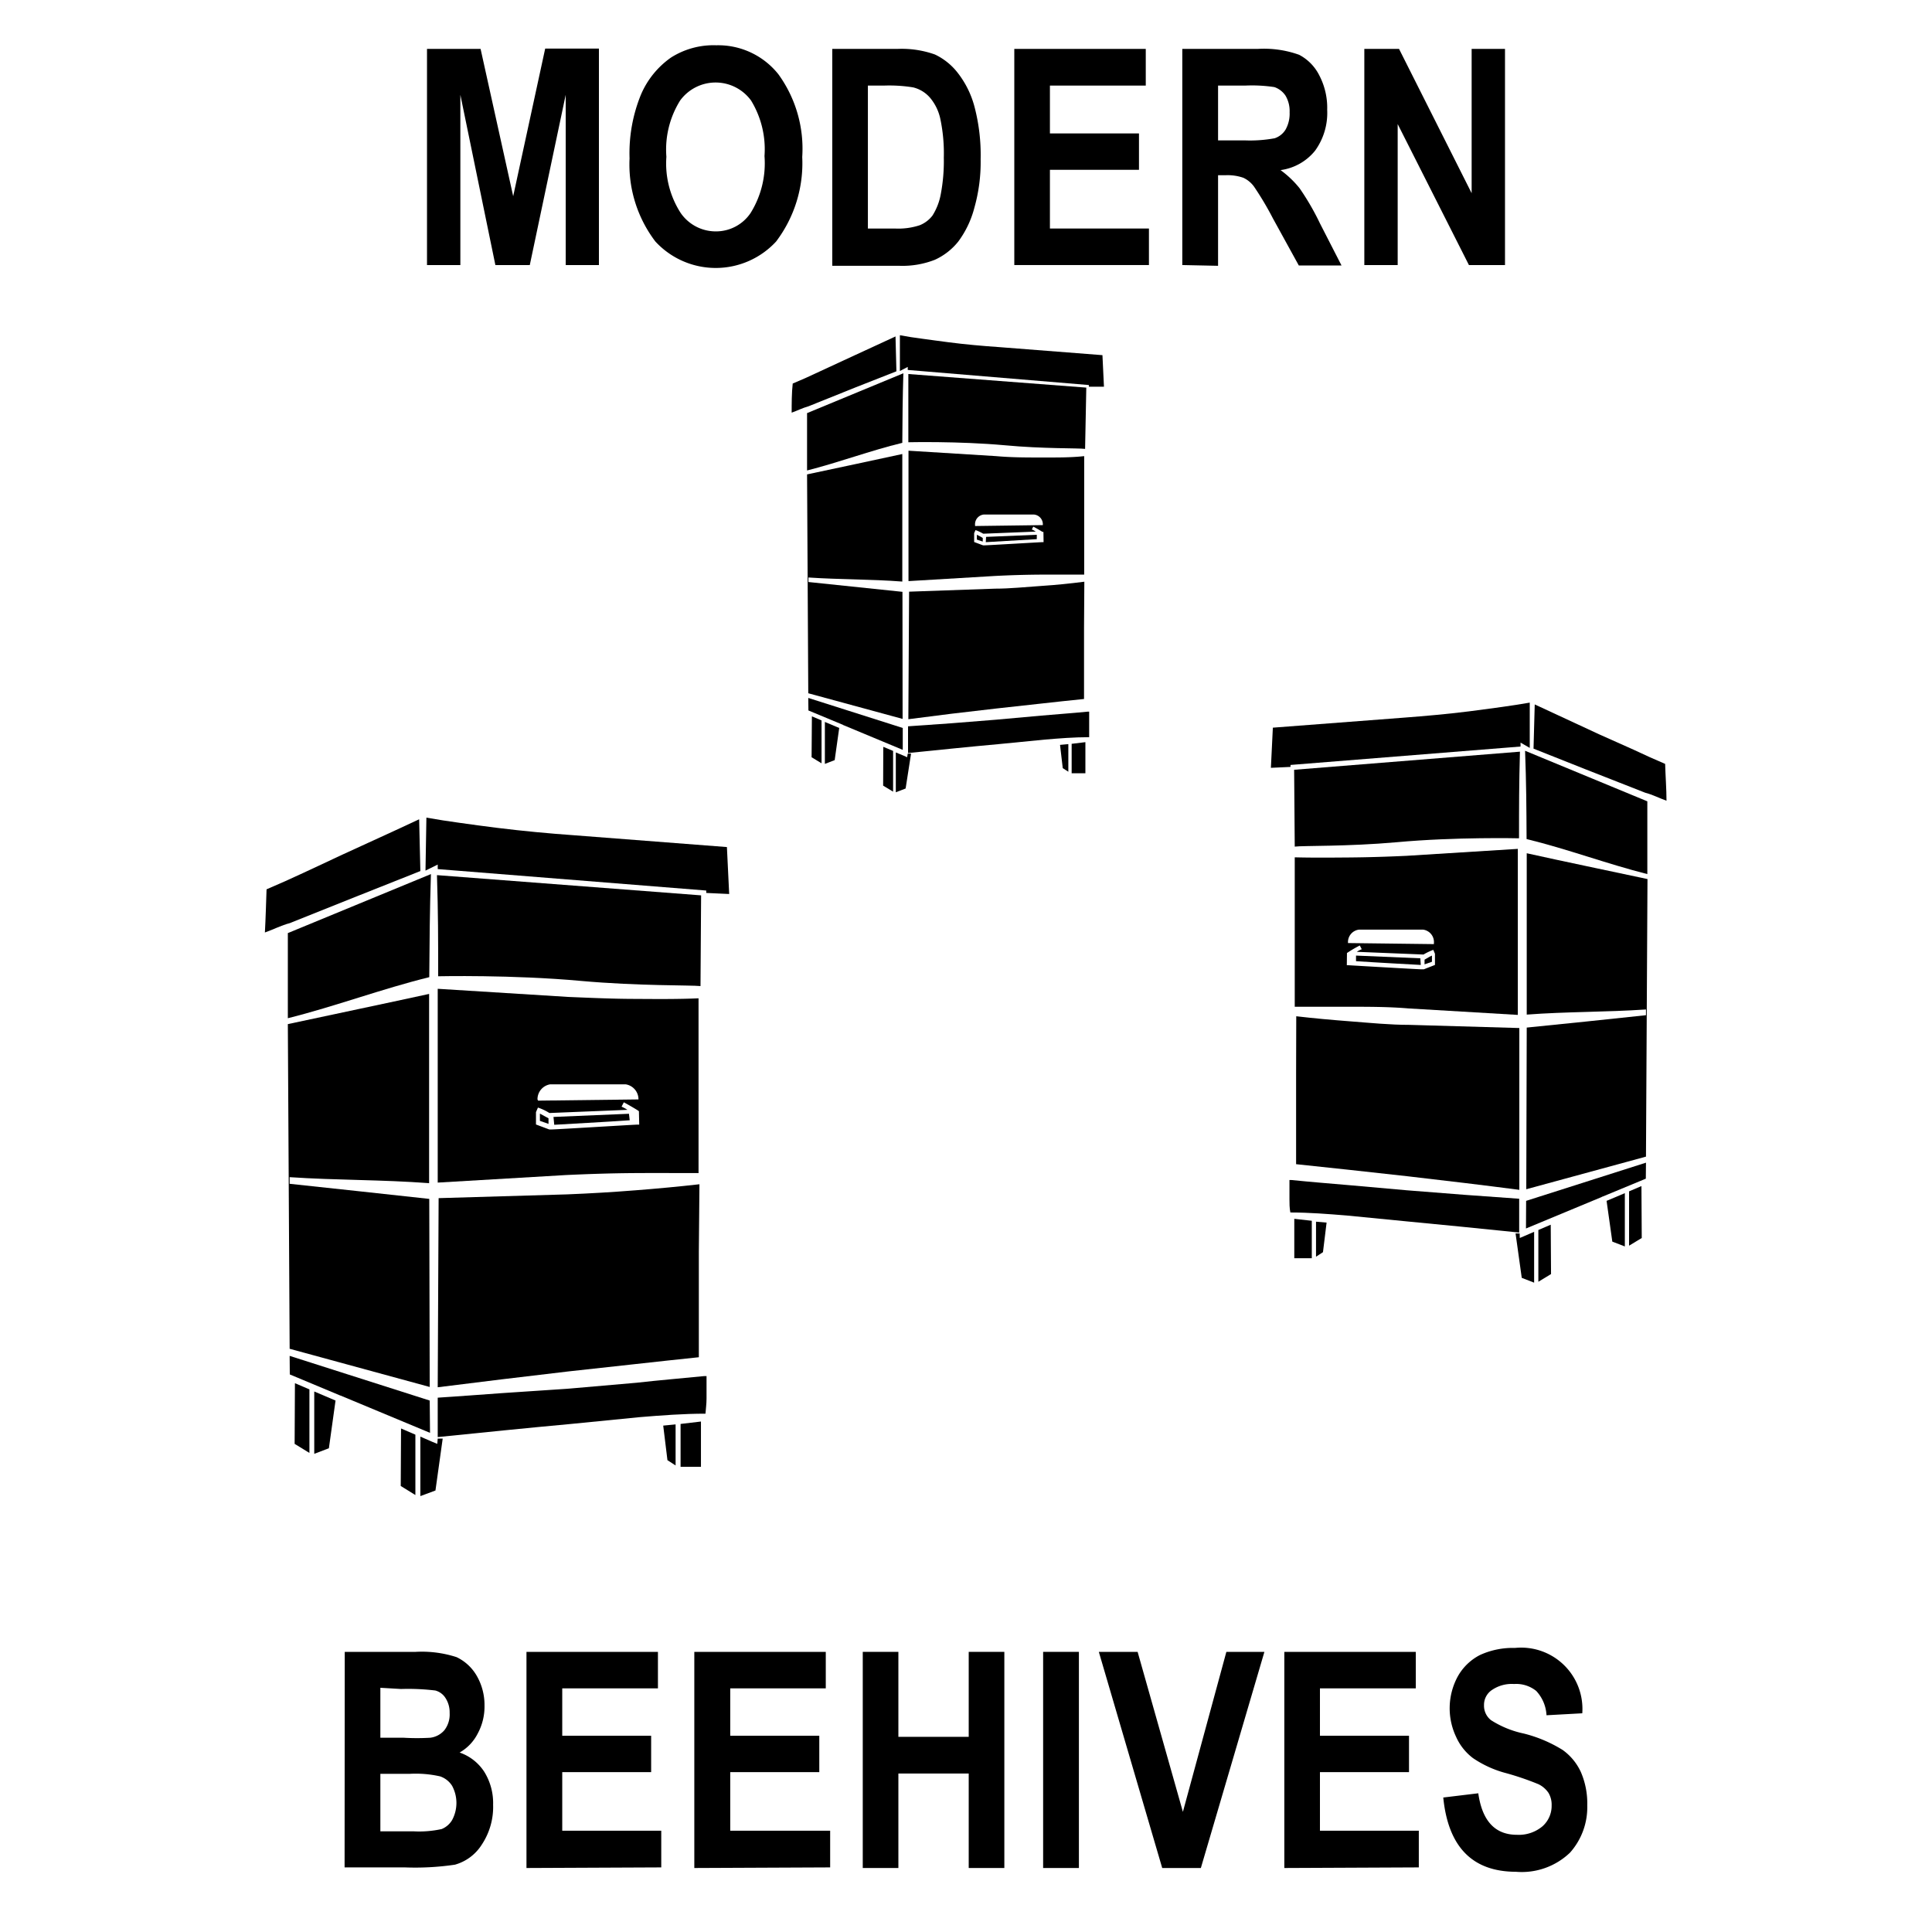 <svg id="Layer_1" data-name="Layer 1" xmlns="http://www.w3.org/2000/svg" width="128" height="128" viewBox="0 0 128 128"><title>Artboard 102</title><path d="M22.84,109.44h4.7a7.45,7.45,0,0,1,2.71.35A3.06,3.06,0,0,1,31.57,111a3.87,3.87,0,0,1,.53,2,3.76,3.76,0,0,1-.46,1.87,3,3,0,0,1-1.19,1.24,3.18,3.18,0,0,1,1.63,1.27,3.93,3.93,0,0,1,.59,2.19,4.51,4.51,0,0,1-.75,2.64,3.09,3.09,0,0,1-1.78,1.33,17.94,17.94,0,0,1-3.31.18h-4Zm2.36,2.38v3.31h1.56a15.07,15.07,0,0,0,1.74,0,1.46,1.46,0,0,0,.95-.51,1.71,1.71,0,0,0,.34-1.13,1.74,1.74,0,0,0-.28-1,1.14,1.14,0,0,0-.67-.49,15,15,0,0,0-2.27-.1Zm0,5.7v3.81h2.2a6.91,6.91,0,0,0,1.86-.15,1.43,1.43,0,0,0,.69-.59,2.39,2.39,0,0,0,0-2.28,1.51,1.51,0,0,0-.79-.62,7.27,7.27,0,0,0-2-.17Z"/><path d="M34.88,123.76V109.44h8.71v2.42H37.25V115h5.89v2.41H37.25v3.88h6.56v2.43Z"/><path d="M46,123.76V109.44h8.71v2.42H48.38V115h5.9v2.41h-5.9v3.88H55v2.43Z"/><path d="M57.16,123.76V109.44h2.36v5.63h4.66v-5.63h2.36v14.32H64.18V117.5H59.52v6.26Z"/><path d="M69.11,123.76V109.44h2.37v14.32Z"/><path d="M77,123.76l-4.2-14.32h2.57l3,10.6,2.88-10.6h2.52l-4.21,14.32Z"/><path d="M85.09,123.76V109.44H93.8v2.42H87.45V115h5.9v2.41h-5.9v3.88H94v2.43Z"/><path d="M95.62,119.09l2.32-.28c.26,1.83,1.11,2.75,2.56,2.75a2.44,2.44,0,0,0,1.69-.56,1.81,1.81,0,0,0,.61-1.39,1.53,1.53,0,0,0-.21-.83,1.69,1.69,0,0,0-.66-.57,18.68,18.68,0,0,0-2.13-.73,7.1,7.1,0,0,1-2.21-1,3.59,3.59,0,0,1-1.12-1.41,4.42,4.42,0,0,1,.11-4,3.53,3.53,0,0,1,1.47-1.42,5.21,5.21,0,0,1,2.32-.47,4.06,4.06,0,0,1,4.46,4.33l-2.37.13a2.55,2.55,0,0,0-.68-1.61,2.11,2.11,0,0,0-1.47-.46,2.32,2.32,0,0,0-1.47.4,1.18,1.18,0,0,0-.52,1,1.21,1.21,0,0,0,.47,1,6.52,6.52,0,0,0,2.16.88,9,9,0,0,1,2.58,1.09,3.69,3.69,0,0,1,1.21,1.47,5.23,5.23,0,0,1,.42,2.2,4.52,4.52,0,0,1-1.14,3.13,4.62,4.62,0,0,1-3.59,1.27Q96.11,124,95.62,119.09Z"/><path d="M28.29,17.56V3.24h3.55L34,13l2.12-9.78h3.56V17.56h-2.2V6.28L35.1,17.56H32.82L30.5,6.28V17.56Z"/><path d="M41.71,10.49a10.24,10.24,0,0,1,.75-4.21,5.75,5.75,0,0,1,2-2.47,5.25,5.25,0,0,1,3-.81,5.09,5.09,0,0,1,4.11,1.92,8.4,8.4,0,0,1,1.58,5.48A8.6,8.6,0,0,1,51.42,16a5.44,5.44,0,0,1-8,0A8.43,8.43,0,0,1,41.71,10.49Zm2.44-.1a6.05,6.05,0,0,0,.94,3.71,2.82,2.82,0,0,0,2.33,1.23,2.76,2.76,0,0,0,2.31-1.22,6.23,6.23,0,0,0,.92-3.77,6.19,6.19,0,0,0-.89-3.68,2.91,2.91,0,0,0-4.7,0A6.14,6.14,0,0,0,44.15,10.39Z"/><path d="M55.14,3.24h4.32a6.56,6.56,0,0,1,2.48.37,4.16,4.16,0,0,1,1.53,1.24,6.22,6.22,0,0,1,1.1,2.25,12.57,12.57,0,0,1,.4,3.45,11.1,11.1,0,0,1-.42,3.23A6.46,6.46,0,0,1,63.49,16a4.22,4.22,0,0,1-1.55,1.21,5.87,5.87,0,0,1-2.35.4H55.14ZM57.5,5.67v9.47h1.78a4.52,4.52,0,0,0,1.66-.22,2,2,0,0,0,.84-.64,4,4,0,0,0,.54-1.37,11.75,11.75,0,0,0,.21-2.47,11.06,11.06,0,0,0-.22-2.51,3.22,3.22,0,0,0-.68-1.44,2.15,2.15,0,0,0-1.13-.7,9.84,9.84,0,0,0-1.92-.12Z"/><path d="M67.2,17.56V3.24h8.71V5.67H69.56V8.84h5.9v2.41h-5.9v3.89h6.56v2.42Z"/><path d="M78.33,17.56V3.24h5a6.91,6.91,0,0,1,2.74.39A3.11,3.11,0,0,1,87.41,5a4.63,4.63,0,0,1,.52,2.28,4.27,4.27,0,0,1-.8,2.7,3.54,3.54,0,0,1-2.29,1.29,6.58,6.58,0,0,1,1.26,1.2,16.81,16.81,0,0,1,1.35,2.33l1.43,2.79H86.05l-1.71-3.11a20.63,20.63,0,0,0-1.26-2.12,1.84,1.84,0,0,0-.7-.58,3.17,3.17,0,0,0-1.2-.17H80.7v6ZM80.7,9.3h1.75a9,9,0,0,0,2-.14,1.34,1.34,0,0,0,.72-.57,2.15,2.15,0,0,0,.27-1.15,2,2,0,0,0-.27-1.1,1.45,1.45,0,0,0-.74-.57,9.93,9.93,0,0,0-1.93-.1H80.7Z"/><path d="M90.39,17.56V3.24h2.3L97.5,12.8V3.24h2.21V17.56H97.32L92.6,8.22v9.34Z"/><polygon points="19.54 91.64 20.5 92.05 20.5 96.26 19.52 95.66 19.54 91.64"/><polygon points="20.82 92.19 22.23 92.79 21.79 95.95 20.82 96.32 20.82 92.19"/><polygon points="26.57 94.64 27.52 95.05 27.52 99.05 26.55 98.45 26.57 94.64"/><path d="M19.2,61.16c-.55.14-1.06.41-1.65.62.05-.9.08-2,.11-2.86.82-.35,1.63-.71,2.44-1.09l2.61-1.22c1.69-.78,3.38-1.54,5.06-2.33l.08,3.43-4,1.59Z"/><path d="M28.47,91.89l-9.28-2.53-.12-21.51c3.12-.67,6.24-1.32,9.36-2,0,.39,0,.78,0,1.17l0,4.71v4.72l0,1.94c-3.09-.24-6.16-.19-9.24-.4v.44c3.08.33,6.16.66,9.25,1Z"/><polygon points="22.61 92.48 22.61 92.47 22.55 92.46 19.2 91.06 19.19 89.83 28.47 92.79 28.49 94.93 22.61 92.48"/><path d="M28.44,64.74c-3.13.77-6.25,1.94-9.37,2.72l0-5.64,9.48-3.91C28.47,60.42,28.46,62.24,28.44,64.74Z"/><path d="M29,95.31h.33l-.48,3.44-1,.37V95.18l.78.34.34.14Z"/><path d="M43.94,94.45l.82-.08v2.72l-.54-.35Z"/><path d="M46.3,82.92c0,2.55,0,4.47,0,7-1.39.14-2.78.3-4.17.45l-4.47.49-4.46.53-4.2.52.06-12.53,8.52-.25q2.26-.09,4.53-.27c1.41-.11,2.82-.24,4.23-.4Z"/><path d="M36.34,74.09l0,.37-.57-.2v-.48Z"/><path d="M36.67,74l5-.21.05.43c-1.34.1-4.39.26-5,.3Z"/><path d="M42.13,66.18c-1.49,0-3-.07-4.47-.13L29,65.51c0,.41,0,1.1,0,1.51,0,1.57,0,3.14,0,4.71v4.71l0,1.91,8.49-.5c1.51-.07,3-.12,4.53-.13s2.84,0,4.26,0l0-2.73,0-8.85C45,66.2,43.56,66.19,42.13,66.18Zm-6.52,6.66a1,1,0,0,1,.84-1l5,0a1,1,0,0,1,.85,1l-6.65.08Zm6.74,1.67H42.2c-.18,0-5.38.32-5.66.32h-.15l-.88-.33v-.82l0,0,.13-.3a3.47,3.47,0,0,1,.76.36l5.17-.21a2.54,2.54,0,0,0-.39-.21l.15-.29s.43.23.9.52l.1.07Z"/><path d="M45.09,94.34l1.35-.16v3H45.09Z"/><path d="M46.41,65.33c-.64-.07-4.1,0-7.9-.34-4.58-.42-9.48-.31-9.48-.31,0-2.57,0-4.12-.08-6.7l17.5,1.34Z"/><path d="M46.65,91.17h.16c0,.44,0,1.13,0,1.49s-.05.69-.07,1c-1.46,0-2.91.11-4.36.23l-4.55.45c-2.94.27-5.88.57-8.83.87l0-2.61c1.41-.09,2.82-.2,4.23-.3L37.7,92l4.48-.39C43.67,91.44,45.16,91.32,46.65,91.17Z"/><path d="M28.19,57.68l.06-3.51c.8.14,1.37.23,2.17.34s1.7.24,2.54.34c1.7.21,3.4.37,5.1.49l10.1.78.15,3.11-1.52-.07V59L29,57.58v-.3Z"/><polygon points="53.79 47.46 54.43 47.73 54.43 50.57 53.77 50.17 53.79 47.46"/><polygon points="54.65 47.83 55.6 48.23 55.3 50.36 54.65 50.61 54.65 47.83"/><polygon points="58.52 49.48 59.17 49.75 59.17 52.45 58.51 52.05 58.52 49.48"/><path d="M53.56,26.92c-.37.1-.72.28-1.11.42,0-.6,0-1.32.07-1.93.55-.23,1.1-.47,1.64-.73l1.77-.82,3.4-1.57.06,2.31-2.72,1.07Z"/><path d="M59.8,47.63l-6.25-1.7-.08-14.5c2.1-.45,4.21-.89,6.31-1.35,0,.27,0,.53,0,.79,0,1.06,0,2.12,0,3.18v4.48c-2.08-.16-4.15-.13-6.22-.27v.3l6.23.65Z"/><polygon points="55.85 48.03 55.85 48.02 55.82 48.01 53.56 47.07 53.55 46.24 59.81 48.23 59.81 49.68 55.85 48.03"/><path d="M59.78,29.34c-2.11.51-4.21,1.3-6.31,1.83l0-3.8,6.38-2.64C59.8,26.42,59.79,27.65,59.78,29.34Z"/><path d="M60.14,49.93h.22L60,52.24l-.65.25V49.85l.53.22.22.1Z"/><path d="M70.23,49.35l.55-.05v1.83l-.37-.24Z"/><path d="M71.82,41.59c0,1.71,0,3,0,4.72-.94.09-1.88.2-2.81.3l-3,.33-3,.35-2.83.36.05-8.45L65.93,39c1,0,2-.11,3.06-.18s1.9-.16,2.85-.28Z"/><path d="M65.11,35.64v.24l-.39-.13v-.32A3.78,3.78,0,0,1,65.11,35.64Z"/><path d="M65.33,35.57l3.36-.14,0,.29-3.38.2Z"/><path d="M69,30.31c-1,0-2,0-3-.09l-5.81-.36c0,.27,0,.74,0,1,0,1.06,0,2.12,0,3.18v4.46l5.71-.34q1.53-.08,3.06-.09c1,0,1.91,0,2.87,0l0-1.85,0-6C70.93,30.32,70,30.31,69,30.31Zm-4.4,4.48a.65.65,0,0,1,.57-.7l3.34,0a.65.65,0,0,1,.58.7l-4.49.06Zm4.54,1.13h-.1c-.12,0-3.62.21-3.81.21h-.1l-.59-.22v-.59l.09-.2a2.81,2.81,0,0,1,.51.24l3.48-.14a1.19,1.19,0,0,0-.26-.14l.1-.19s.29.15.61.35l.06,0Z"/><path d="M71,49.28l.91-.11v2.06H71Z"/><path d="M71.89,29.74c-.43-.06-2.76,0-5.32-.24-3.09-.28-6.39-.2-6.39-.2,0-1.74,0-2.78,0-4.52l11.79.9Z"/><path d="M72.05,47.15h.11c0,.29,0,.75,0,1s0,.46,0,.69c-1,0-2,.08-2.94.16l-3.06.3c-2,.18-4,.39-6,.59V48.12l2.85-.2,3-.24,3-.27C70,47.32,71.05,47.25,72.05,47.15Z"/><path d="M59.62,24.58l0-2.37c.54.1.93.16,1.47.23s1.14.16,1.71.23c1.14.15,2.29.25,3.44.33l6.8.53.1,2.09-1,0v-.11l-12-1v-.2Z"/><polygon points="108.75 78.58 107.93 78.93 107.93 82.53 108.77 82.02 108.75 78.58"/><polygon points="107.65 79.05 106.44 79.56 106.82 82.26 107.65 82.58 107.65 79.05"/><polygon points="102.74 81.14 101.92 81.49 101.92 84.92 102.76 84.41 102.74 81.14"/><path d="M109,52.52c.47.12.91.35,1.41.53,0-.76-.07-1.68-.09-2.44-.7-.3-1.4-.61-2.09-.94l-2.24-1-4.31-2-.08,2.93,3.45,1.37Z"/><path d="M101.12,78.79l7.93-2.16.1-18.39c-2.66-.57-5.34-1.12-8-1.71v1c0,1.35,0,2.69,0,4v5.69c2.63-.2,5.26-.16,7.9-.34v.38c-2.63.28-5.27.56-7.9.82Z"/><polygon points="106.13 79.3 106.13 79.28 106.17 79.28 109.04 78.09 109.05 77.03 101.11 79.56 101.1 81.39 106.13 79.3"/><path d="M101.14,55.59c2.68.65,5.34,1.65,8,2.32l0-4.82-8.1-3.35C101.12,51.89,101.13,53.44,101.14,55.59Z"/><path d="M100.68,81.72h-.27l.41,2.94.82.32V81.61l-.67.29-.28.12Z"/><path d="M87.89,81l-.7-.06v2.32l.46-.3Z"/><path d="M85.87,71.13c0,2.17,0,3.82,0,6l3.57.38,3.81.42,3.82.45c1.2.15,2.4.29,3.59.45l0-10.72-7.28-.21c-1.29,0-2.58-.13-3.88-.23s-2.41-.2-3.62-.34Z"/><path d="M94.38,63.58v.31l.49-.17v-.41C94.73,63.37,94.54,63.49,94.38,63.58Z"/><path d="M94.1,63.49l-4.26-.18,0,.37c1.14.08,3.75.22,4.29.25Z"/><path d="M85.78,56.8l0,7.56,0,2.34c1.22,0,2.43,0,3.64,0s2.59,0,3.88.11l7.26.43,0-1.63v-4c0-1.34,0-2.68,0-4V56.24l-7.37.46c-1.28.06-2.55.1-3.83.11S87,56.83,85.78,56.8ZM95,62.55l-5.69-.07a.83.83,0,0,1,.73-.89l4.24,0a.83.83,0,0,1,.72.9Zm-5.76.59.09-.06a8.42,8.42,0,0,1,.76-.44l.13.25a1.49,1.49,0,0,0-.33.17l4.42.18a4.07,4.07,0,0,1,.65-.31l.11.26v.74l-.74.29h-.14c-.23,0-4.68-.26-4.83-.27h-.13Z"/><path d="M86.91,80.88l-1.16-.13v2.61h1.16Z"/><path d="M85.78,56.09c.54-.07,3.5,0,6.75-.29,3.92-.36,8.11-.26,8.11-.26,0-2.21,0-3.53.06-5.74L85.74,51Z"/><path d="M85.57,78.18h-.14c0,.38,0,1,0,1.27s0,.59.06.88c1.25,0,2.49.1,3.73.2l3.88.38q3.78.36,7.55.75V79.42l-3.62-.26-3.82-.3-3.83-.34C88.12,78.41,86.85,78.31,85.57,78.18Z"/><path d="M101.35,49.55l0-3c-.68.12-1.17.19-1.86.29l-2.17.29c-1.45.18-2.9.31-4.36.42l-8.63.66-.13,2.66,1.3-.06v-.13l15.24-1.22V49.2Z"/></svg>